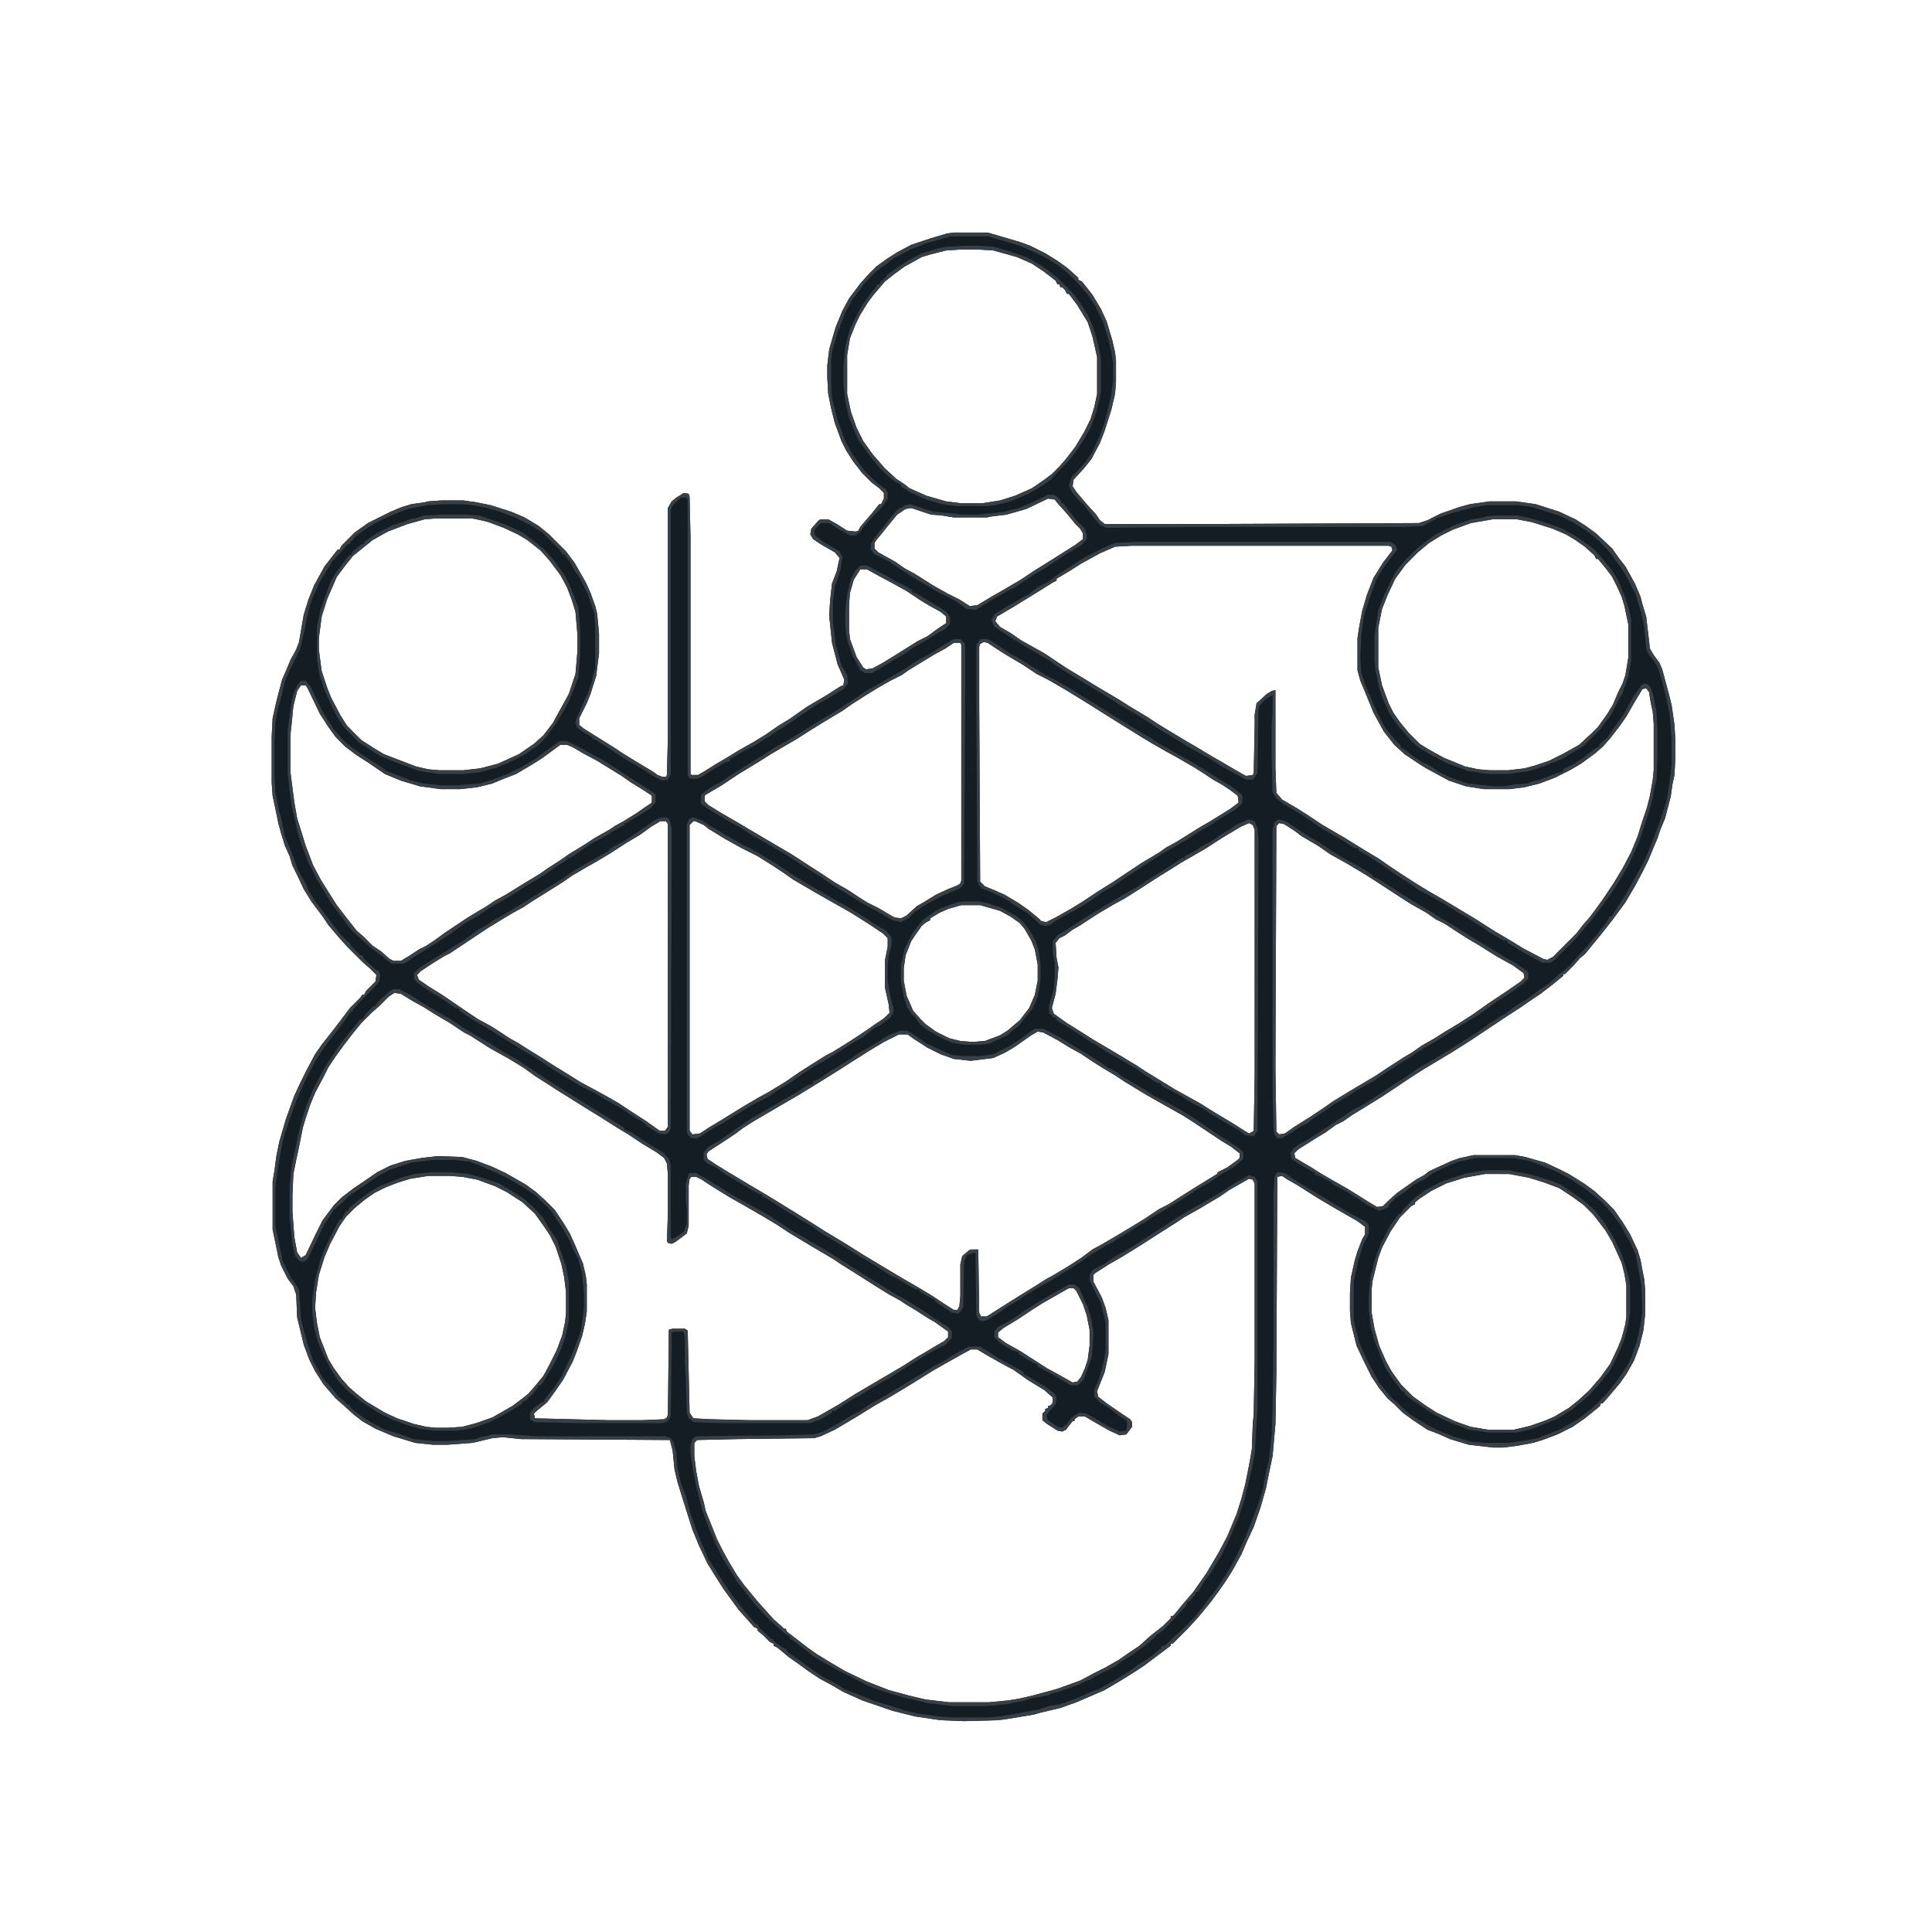 <?xml version="1.0" encoding="UTF-8"?>
<svg version="1.1" viewBox="0 0 2048 2047" width="1280" height="1280" xmlns="http://www.w3.org/2000/svg">
<path transform="translate(1011,246)" d="m0 0h36l34 10 11 4 16 8 13 8 11 8 11 10v2l4 2 11 14 9 15 6 13 6 20 3 13 1 9v22l-1 13-4 17-7 22-5 13-9 17-8 10-11 12-1 7 4 6 11 13 10 11 4 6 5 4h102l231-1 9-3 14-7 20-7 11-3 21-3h28l21 3 25 8 17 8 11 7 11 8 17 16 7 10 7 9 10 18 6 14 2 8 4 13 4 34 4 7 6 8 3 7 7 26 3 12 3 21 1 18v15l-1 20-2 9-2 14-6 23-5 12-3 9-10 24-6 12-8 15-10 17-14 19-11 14-18 22-5 4-7 8-9 9h-2v2l-11 9-13 10-9 6-13 9-14 9-39 26-19 12-30 18-14 9-30 20-21 13-10 6-10 7-8 4-11 8-10 6-19 12-4 4 1 5 17 10 11 7 28 16 24 15 7 4 6-1 5-5 10-9 20-14 9-5 5-4 24-11 9-3 14-3h44l11 2 21 6 15 7 10 5 16 10 11 8 10 9 11 11 9 13 8 13 8 17 3 10 2 11 2 10 1 12v24l-2 18-4 16-6 16-8 14-7 10-11 13-7 8h-2l-1 3-11 9-5 4-13 9-16 8-16 6-10 3-16 3-16 2h-10l-26-3-20-6-11-5-13-5-15-10-11-8-9-9-7-6-9-11-8-12-8-16-8-17-6-24-1-13v-18l1-17 4-18 3-10 5-13 3-5v-8l-8-6-21-12-22-13-22-14-9-5-6-4-5 1-1 208-1 54-3 34-4 19-3 15-6 21-7 20-7 15-6 14-10 18-7 11-7 10-8 11-14 17-11 12-16 16h-2v2l-28 21-9 6-16 10-17 10-30 13-17 6-21 5-7 2-30 5-8 1-36 1-25-1-27-4-24-6-32-11-20-9-12-7-13-7-12-8-11-8-10-7-12-10-4-2v-2l-4-2-7-7-6-5v-2l-4-2-7-8-9-10-16-22-7-11-10-16-9-19-7-17-7-22-5-16-4-13-3-13-2-20-3-11-158-1-19-2-11 1-21 5-27 2h-15l-19-2-23-7-19-8-14-8-9-7-11-10-8-7-13-15-9-14-6-12-6-16-7-29-1-24-3-9-6-8-7-14-3-9-2-10-4-19v-51l2-12 2-15 3-15 7-24 9-25 7-15 6-12 9-17 7-10 11-14 10-13 9-12 11-11 2-3h2l2-4 10-10 1-7-7-7-8-7-16-16-9-10-11-13-6-9-12-16-8-13-8-17-4-8-3-10-5-11-4-13-3-11-2-10-4-19-1-14v-49l1-19 4-18 6-23 4-9 5-12 6-11 3-8 5-29 5-16 6-15 11-20 14-18h2l2-4 14-14 14-10 24-12 12-5 10-3 14-2 4-1 14-1h23l14 2 15 3 22 7 14 6 15 9 11 9 18 18 9 12 12 21 5 11 5 14 2 8 2 21v21l-3 24-6 19-4 10-8 16v7l5 4 32 20 9 6 13 8 20 12 4 3 5 2h4l1-2 1-40v-243l4-7 5-4 8-5 5 1 1 3 1 43v251l1 1h7l7-4 11-7 12-7 13-8 16-9 13-8 13-9 13-8 17-12 22-13 14-9 3-1 1-6-3-7-4-9-6-23-3-29 1-16 2-18 5-13 3-14-5-6-14-8-9-6-3-5 1-6 8-9 2-1h8l9 5 11 7 9 1 3-1 2-4 12-14 8-10h2l3-6v-6l-5-5-8-6-10-10-10-13-7-11-5-10-7-19-4-16-3-15-1-17v-13l2-17 4-14 3-10 7-17 7-13 12-16 9-10 8-8 11-8 11-7 15-8 21-7 17-5zm7 18-15 1-16 4-10 3-18 10-11 8-10 8-12 14-6 8-8 13-5 10-6 15-3 18v41l4 19 6 17 7 14 10 14 13 15 12 11 9 6 5 4 18 8 21 6 16 2h22l19-3 16-5 18-8 13-9 8-6 8-8 7-8 10-13 9-15 7-14 4-13 3-14v-39l-5-22-5-15-11-18-9-12h-2l-2-4-3-3h-2l-1-3h-2l-2-4-13-10-12-8-16-7-25-7-17-1zm93 264-23 11-21 6-16 2-5 1h-35l-12-2-12-1-21-7-6 1-9 6-9 11-13 16-2 3v6l4 4 18 10 10 7 11 6 19 12 16 9 12 6 11 7 8-1 15-9 14-8 17-10 15-10 13-8 11-7 19-12 8-6v-6l-3-5-5-5-9-11-9-10-4-5zm-649 21-12 1-18 5-21 8-16 9-10 8-11 9-8 10-9 12-10 23-6 19-3 23v12l3 23 6 18 4 10 10 19 7 11 15 15 14 9 10 6 34 13 13 3 12 1h25l18-2 19-5 22-10 16-11 10-9 10-13 6-11 5-9 6-11 7-21 2-23v-20l-2-23-4-13-5-13-7-13-12-16-9-10-14-11-10-6-15-7-16-6-8-2-10-2zm1120 1-23 4-19 7-12 6-13 8-12 10-13 13-11 15-8 17-6 15-4 20v42l4 19 7 19 5 10 7 10 9 11 12 12 8 5 7 4 11 6 22 9 14 3 12 1h20l17-2 11-3 15-5 16-8 16-9 13-12 7-7 10-14 6-10 5-12 5-10 3-9 3-18v-36l-4-19-3-10-5-11-5-10-6-8-9-11h-2l-2-4-10-9-10-7-10-6-14-6-22-7-16-3zm-382 28-18 1-16 7-20 11-11 7-15 9v2l-4 2-16 10-26 16-17 10-2 5 5 6 12 7 10 7 25 14 24 16 15 9 18 11 22 13 11 7 20 12 9 6 13 8 20 12 7 4 20 12 7 4 24 14 4 2 7-1 1-2 1-51v-11l2-12 11-10 5-3 4-1v82l1 27 6 7 17 10 11 7 15 10 24 14 21 13 15 9 10 7 15 10 14 9 13 8 14 8 35 21 22 14 17 10 13 8 21 11 4 1 6-3 25-25 7-9 7-8 6-8 8-11 12-18 9-15 9-17 7-17 4-13 6-18 3-12 3-17 1-10v-49l-1-13-2-9-2-12-3-4-4 1-9 15-8 14-7 10-10 13-8 9-8 7-15 11-12 7-16 8-16 6-16 4-16 2h-27l-19-3-18-6-24-13-5-3-18-12-11-10-11-14-11-20-9-22-5-12-3-11v-34l2-13 3-16 5-17 7-18 10-16 10-13-1-4-3-1zm-288 25-7 11-4 14-1 13v26l1 10 7 19 7 11 3 2 7-1 11-6 13-8 24-15 10-5 11-8 9-6v-7l-6-5-11-6-10-6-15-10-9-5-24-13-9-5zm99 78-9 6-11 6-10 6-18 11-7 5-12 6-14 8-13 8-14 9-10 7-20 12-13 8-14 9-29 17-11 7-23 14-18 12-17 10-1 1v6l4 4 13 8 19 11 27 16 29 17 34 22 12 8 14 8 9 6 11 7 12 6 17 10 7 1 6-3 11-10 7-4 13-8 13-6 10-4 3-2 1-3v-250l-1-2zm32-1-4 2-1 3v60l1 189 5 5 12 5 9 4 15 9 10 7 11 9 3 3 5 1 10-5 16-9 13-8 15-10 16-10 30-20 20-12 7-5 11-6 24-15 12-7 21-13 8-6 1-1-1-7-8-6-9-6-9-5-9-6-11-7-19-11-11-6-14-8-10-6-21-13-24-15-11-7-26-16-19-11-12-6-15-10-17-10-11-7-9-6zm-724 46-4 6-4 16-2 20-1 9v42l4 31 3 17 5 16 4 13 8 21 8 15 10 16 7 11 10 13 11 14 8 7 9 9 9 6 9 8 4 2h8l10-6 9-6 8-4 9-6 11-8 24-16 20-12 9-6 11-6 21-13 15-9 10-7 11-7 10-7 18-11 9-6 16-9 6-4 9-5 13-8 10-7 6-4 1-1v-7l-9-6-13-8-10-7-26-16-15-8-10-6-7-3h-7l-19 14-11 7-17 10-13 5-12 5-16 4-18 2h-21l-22-3-20-6-17-7-16-11-14-9-12-9-10-10-8-11-9-14-13-27-2-3zm381 144-10 6-11 8-15 9-17 11-15 9-9 5-17 10-10 7-32 20-9 6-11 6-15 9-13 8-39 26-6 3-13 8-12 8-4 4 2 5 10 7 13 8 9 6 16 11 15 10 13 7 11 7 9 6 9 5 11 7 13 8 14 9 13 8 16 10 15 8 11 6 14 8 12 8 17 11 14 10h6l3-4v-321l-2-3zm35 0-4 4v324l3 4 8-1 9-6 15-9 21-13 17-10 11-6 18-11 13-9 14-9 16-10 6-3 13-8 14-9 9-6 10-7 9-6 6-6-1-9-4-18v-28l3-15v-9l-5-5-15-10-19-12-23-13-14-8-24-14-10-7-12-8-16-10-16-8-18-10-18-11-5-4-9-4zm621 2-3 3-1 257 1 67 3 3 6-1 10-7 16-10 15-10 10-7 18-11 27-16 12-8 17-11 10-6 10-7 14-8 11-7 15-9 14-9 17-12 18-12 16-11 4-4-1-5-11-8-18-10-19-12-12-7-14-9-9-6-10-5-10-7-16-9-11-7-23-15-14-9-20-12-18-10-13-9-17-10-8-6-11-7zm-32 0-9 4-20 12-17 11-26 15-11 7-13 8-17 11-11 7-8 5-11 6-17 10-20 13-7 4-8 6-6 3-4 5 1 16 2 10-1 12-2 16-4 15 2 6 14 10 16 10 11 7 22 13 25 15 9 6 18 11 13 8 27 15 16 10 20 12 11 7 5 3 4-2 1-1 1-58v-261l-2-5zm-305 87-14 4-9 4-10 6v2l-4 2-5 4-7 10-4 6-6 15-2 14v13l3 16 7 16 8 9 5 5 11 8 14 7 12 3 13 1 13-1 16-6 8-5 13-11 10-13 6-14 3-15v-17l-3-16-4-10-7-12-5-6-10-7-11-6-21-6zm-601 93-6 4-10 10-8 7-11 11-9 11-10 13-8 11-8 12-5 10-9 17-5 12-5 15-3 10-5 25-2 9-3 15-1 22v18l2 27 3 16 4 6 5-3 11-23 7-14 12-16 8-8 13-10 9-6 16-11 14-7 16-5 17-3 17-2 26 1 15 4 16 6 15 7 21 12 11 8 10 9 10 10 10 15 6 10 5 11 9 21 3 13 1 9v29l-2 13-3 13-6 17-4 10-10 19-9 13-8 11-11 9-3 3 1 5 79 2h34l24-1 3-2 1-3 1-90 4-1h13l3 2 2 87 4 6 19 1 42 1h60l11-4 21-12 19-12 51-30 14-9 7-4 15-9 7-4 4-4v-6l-14-10-7-4-14-9-10-6-6-4-11-6-13-8-22-14-16-10-9-6-22-13-25-15-12-8-15-9-19-11-16-9-21-13-9-6-6-3h-5l-2 2-1 7v43l-2 8-12 9-4 2-4-1-1-2 1-31v-39l-1-12-3-6-8-6-15-9-15-10-10-6-19-12-21-13-24-15-14-9-11-7-11-8-8-5-10-6-18-10-22-14-6-3-15-10-17-10-11-7-11-6-13-8zm682 41-7 4-17 12-10 6-13 6-24 3-18-2-14-5-14-7-14-9-7-5h-9l-16 8-15 9-11 7-8 5-14 9-16 10-26 16-19 11-29 17-11 7-8 6-12 8-17 11-2 3 1 5 9 6 13 8 20 12 22 13 26 16 24 15 11 7 20 12 19 12 40 24 19 11 15 9 12 8 11 7h4l2-4 1-11v-33l2-9 7-6 2-1h8l1 67 2 4h6l22-14 16-10 13-8 11-7 9-5 15-9 14-9 12-9 11-6 17-10 15-9 13-8 15-10 8-4 5-3 22-14 26-16 1-2 10-5 11-8 2-2v-5l-9-7-10-6-30-20-11-7-16-9-23-13-23-14-9-6-15-9-11-7-12-8-11-6-13-8-15-8zm474 151-22 4-19 6-16 8-12 8-5 4v2l-4 2-12 12-10 15-9 17-4 11-6 24-1 9v25l3 17 5 18 7 16 6 11 10 14 13 13 14 10 11 7 19 9 17 6 18 3h28l17-4 17-6 9-4 15-9 10-8 12-11 12-14 10-14 8-17 4-10 4-15 1-8v-33l-2-12-3-12-10-22-7-12-13-17-10-10-11-8-15-10-16-6-16-5-21-4zm-1120 2-19 3-13 4-13 5-12 6-10 7-11 9-9 9-7 10-10 19-6 14-6 19-3 19-1 16 2 16 3 15 9 23 6 10 8 11 8 9 8 7 10 8 20 12 13 6 18 6 13 3 10 1h12l16-1 15-4 17-6 21-12 12-9 5-4 7-8 9-11 6-11 8-16 6-16 3-14 1-10v-22l-2-16-3-14-6-18-6-12-6-9-10-14-13-12-17-11-12-6-19-7-16-3-13-1zm870 3-21 12-10 7-12 7-10 6-16 9-9 6-22 14-14 9-21 13-14 8-14 9-2 2v7l9 17 4 11 3 13v36l-4 19-8 20 1 6 9 7 16 11 9 6 2 3v5l-6 8-7 1-11-5-14-8-12-7h-7l-4 3v2h-2l-7 9-4 2-5-1-11-7-5-4v-7l3-3v-2l3-1v-2l3-1 2-3v-5l-9-8-18-11-14-10-13-7-16-9-10-6h-7l-11 6-16 9-14 8-16 10-13 8-15 9-16 9-21 13-22 13-15 7-7 2-81 1-43 1-3 3v14l2 16 3 16 5 17 2 9 12 30 6 12 6 11 9 15 8 11 14 17 9 10 8 9 8 7 3 3h2l1 3 13 10 9 7 10 7 13 8 17 10 23 11 23 9 22 6 17 4 25 3h42l21-2 12-2 13-3 26-7 25-9 15-8 12-6 14-8 10-7 12-8 11-10 14-11 8-8v-2l3-1 9-11 12-14 14-20 13-22 9-17 10-24 5-16 4-15 4-20 3-17 1-27 1-10 1-57v-188l-2-4zm-191 116-28 16-11 7-15 10-15 9-6 5v5l8 6 16 9 28 18 11 6 16 9 5-1 4-5 4-9 3-9 2-15v-17l-3-15-4-12-7-14-3-3z" fill="#141D24"/>
<path transform="translate(1011,246)" d="m0 0h36l34 10 11 4 16 8 13 8 11 8 11 10v2l4 2 11 14 9 15 6 13 6 20 3 13 1 9v22l-1 13-4 17-7 22-5 13-9 17-8 10-11 12-1 7 4 6 11 13 10 11 4 6 5 4h102l231-1 9-3 14-7 20-7 11-3 21-3h28l21 3 25 8 17 8 11 7 11 8 17 16 7 10 7 9 10 18 6 14 2 8 4 13 4 34 4 7 6 8 3 7 7 26 3 12 3 21 1 18v15l-1 20-2 9-2 14-6 23-5 12-3 9-10 24-6 12-8 15-10 17-14 19-11 14-18 22-5 4-7 8-9 9h-2v2l-11 9-13 10-9 6-13 9-14 9-39 26-19 12-30 18-14 9-30 20-21 13-10 6-10 7-8 4-11 8-10 6-19 12-4 4 1 5 17 10 11 7 28 16 24 15 7 4 6-1 5-5 10-9 20-14 9-5 5-4 24-11 9-3 14-3h44l11 2 21 6 15 7 10 5 16 10 11 8 10 9 11 11 9 13 8 13 8 17 3 10 2 11 2 10 1 12v24l-2 18-4 16-6 16-8 14-7 10-11 13-7 8h-2l-1 3-11 9-5 4-13 9-16 8-16 6-10 3-16 3-16 2h-10l-26-3-20-6-11-5-13-5-15-10-11-8-9-9-7-6-9-11-8-12-8-16-8-17-6-24-1-13v-18l1-17 4-18 3-10 5-13 3-5v-8l-8-6-21-12-22-13-22-14-9-5-6-4-5 1-1 208-1 54-3 34-4 19-3 15-6 21-7 20-7 15-6 14-10 18-7 11-7 10-8 11-14 17-11 12-16 16h-2v2l-28 21-9 6-16 10-17 10-30 13-17 6-21 5-7 2-30 5-8 1-36 1-25-1-27-4-24-6-32-11-20-9-12-7-13-7-12-8-11-8-10-7-12-10-4-2v-2l-4-2-7-7-6-5v-2l-4-2-7-8-9-10-16-22-7-11-10-16-9-19-7-17-7-22-5-16-4-13-3-13-2-20-3-11-158-1-19-2-11 1-21 5-27 2h-15l-19-2-23-7-19-8-14-8-9-7-11-10-8-7-13-15-9-14-6-12-6-16-7-29-1-24-3-9-6-8-7-14-3-9-2-10-4-19v-51l2-12 2-15 3-15 7-24 9-25 7-15 6-12 9-17 7-10 11-14 10-13 9-12 11-11 2-3h2l2-4 10-10 1-7-7-7-8-7-16-16-9-10-11-13-6-9-12-16-8-13-8-17-4-8-3-10-5-11-4-13-3-11-2-10-4-19-1-14v-49l1-19 4-18 6-23 4-9 5-12 6-11 3-8 5-29 5-16 6-15 11-20 14-18h2l2-4 14-14 14-10 24-12 12-5 10-3 14-2 4-1 14-1h23l14 2 15 3 22 7 14 6 15 9 11 9 18 18 9 12 12 21 5 11 5 14 2 8 2 21v21l-3 24-6 19-4 10-8 16v7l5 4 32 20 9 6 13 8 20 12 4 3 5 2h4l1-2 1-40v-243l4-7 5-4 8-5 5 1 1 3 1 43v251l1 1h7l7-4 11-7 12-7 13-8 16-9 13-8 13-9 13-8 17-12 22-13 14-9 3-1 1-6-3-7-4-9-6-23-3-29 1-16 2-18 5-13 3-14-5-6-14-8-9-6-3-5 1-6 8-9 2-1h8l9 5 11 7 9 1 3-1 2-4 12-14 8-10h2l3-6v-6l-5-5-8-6-10-10-10-13-7-11-5-10-7-19-4-16-3-15-1-17v-13l2-17 4-14 3-10 7-17 7-13 12-16 9-10 8-8 11-8 11-7 15-8 21-7 17-5zm-3 4-25 7-18 7-17 9-19 14-12 12-14 19-8 15-7 19-6 20-1 10v25l1 15 6 23 8 22 7 13 12 17 14 14 10 7 2 4v6l-6 9-5 5-12 13-7 9-4 3h-6l-13-7-7-5-3-1h-8l-7 8 1 5 9 7 17 10 3 6-2 13-3 10-3 8-2 15v23l3 24 6 22 6 10 1 9-5 6-15 9-14 8-12 8-16 11-34 22-15 8-14 8v2l-6 2-15 9-9 6-5 2h-8l-2-4v-292l-2-2h-5l-7 6-3 4-1 4v279l-3 6-6 1-8-4-11-7-22-13-23-15-8-5h-2v-2l-9-5-7-5-2-5 1-5 6-13 7-16 3-9 2-9 2-6v-44l-1-14-7-21-8-16-6-9-5-9-6-8h-2l-2-4-19-19-13-8-16-8-16-6-13-4-16-3-10-1h-22l-16 1-21 4-20 8-16 8-11 7-8 6-4 5-2 1v2h-2l-7 8-10 11-8 13-6 10-7 16-3 9-3 13-2 11-5 21-10 20-6 14-5 21-2 6-3 16-1 22v33l1 19 4 21 2 6 4 20 9 22 5 14 8 14 4 9 7 11 7 9 18 24 7 7 1 2h2l2 4 10 10h2l2 4 13 12h2l2 5-1 7-9 10-12 12-7 8v2h-2l-10 14-7 9-10 13-10 15-10 19-10 22-7 19-6 18-3 12-4 22-3 22v42l5 24 3 14 8 16 7 10 2 4 2 31 4 15 3 11 6 18 10 18 9 10 7 9 8 7 3 3h2l1 3 10 8 11 7 15 8 17 5 13 5 21 2h16l29-2 5-2 10-2 2-1h19l29 2h136l6 2 3 4 3 11 1 15 4 18 5 13 5 19 9 25 10 23 14 22 10 15 14 18 7 8 5 6h2l2 4 13 12h2v2l11 8 3 1v2l17 12 11 8 10 7 16 8 7 5 23 9 10 4 17 5 15 5 14 3 21 3 14 1h39l12-1 12-2 11-2 17-3 12-4 12-2 9-3 10-4 11-5 11-4 5-3 11-6 16-10 10-7 11-7 11-9 2-1v-2l5-2 8-8 8-7 14-14 8-10 6-8 10-13 6-9 7-11 5-9 8-16 5-11 6-15 7-19 4-12 2-10 3-16 2-6 3-28 1-31 1-65v-160l1-18 3-5 8 1 10 7 10 6 28 17 20 12 15 8 3 1v2h2l1 3v8l-6 12-5 16-5 23v41l6 24 8 18 8 15 5 9 8 10 6 7 5 4 5 5 9 8 18 11 12 6 15 6 13 4 8 2 16 1h22l21-3 10-2 23-9 18-10 8-6 9-7 16-16 11-14 10-15 4-8 6-17 4-18 2-14-1-28-6-32-6-14-6-10-4-8-14-18-8-8-14-11-16-11-9-5-8-4-20-8-8-3-17-3h-40l-18 4-8 3-19 9-8 6-12 6-10 8-9 6-8 8v2l-4 2-6 2-12-6-22-14-15-8-3-3-14-7h-2v-2l-16-9-9-6-1-6 3-5 7-5 9-5 11-7 15-10 14-9 7-5 10-5 22-14 13-9 10-6 14-10 16-9 26-16 22-14 11-8 19-12 11-8 10-6 15-11 9-6 10-9 11-9 7-8 11-12 12-14 12-16 1-3h2l14-21 9-16 11-20 5-11 6-15 9-25 5-16 4-27 1-11v-26l-2-26-4-19-4-16-5-16-4-6-4-5-3-5-1-4-2-22-3-14-6-20-8-16-4-7-6-9-12-16-8-8-8-7-8-6-13-8-14-7-29-9-14-2h-34l-13 2-23 6-17 6-15 8-19 1h-205l-111 1-7-3-7-8-9-12-7-7-7-8-3-7 3-9 5-5 9-10 7-10 9-19 5-14 7-28 2-17v-17l-2-13-4-16-5-16-8-16-7-11-11-13-11-11-10-8-13-8-12-6-16-7-27-8-6-2z" fill="#384046"/>
<path transform="translate(417,1048)" d="m0 0h6l10 5 14 9 15 9 16 9 13 9 29 17 11 7 16 9 30 20 22 14 13 8 16 10 13 8 19 12 2 1v2l6 2 15 10 21 13 5 6 2 7v77l2 1 5-3 7-5 3-9v-16l-1-8v-18l3-10 1-1h7l9 5 16 10 18 11 9 5 13 7 9 5 14 9 15 10 11 6 6 4 11 6 13 8 11 7 14 9 19 12 26 16 6 3 21 13 10 7 11 7 5 3 4 5v7l-7 7-6 3-13 7-13 8-14 9-11 7-9 5-14 8-9 6-8 4-11 7-9 6h-3v2l-12 7-11 4h-97l-27-1-5-4-2-6-1-37-1-17v-24l-1-7-1-1h-9l-3 1-1 89-3 5-5 2h-91l-46-1-4-3v-7l4-5 8-6h2l2-4 9-11 8-12 11-23 7-18 3-9 3-24v-15l-2-21-4-15-5-9-4-10-8-14-12-18-16-16-12-8-15-9-14-7-21-9-8-3-17-2h-22l-23 3-24 8-11 6-19 13-13 9-7 7-8 7-10 15-5 10-5 11-8 16-4 3-5-1-4-5-3-12-3-30v-32l2-21 5-23 2-10 4-16 5-16 7-17 11-21 7-11 10-15 12-15 9-11 4-2 2-4 9-9h2l2-4 12-11zm1 4-6 4-10 10-8 7-11 11-9 11-10 13-8 11-8 12-5 10-9 17-5 12-5 15-3 10-5 25-2 9-3 15-1 22v18l2 27 3 16 4 6 5-3 11-23 7-14 12-16 8-8 13-10 9-6 16-11 14-7 16-5 17-3 17-2 26 1 15 4 16 6 15 7 21 12 11 8 10 9 10 10 10 15 6 10 5 11 9 21 3 13 1 9v29l-2 13-3 13-6 17-4 10-10 19-9 13-8 11-11 9-3 3 1 5 79 2h34l24-1 3-2 1-3 1-90 4-1h13l3 2 2 87 4 6 19 1 42 1h60l11-4 21-12 19-12 51-30 14-9 7-4 15-9 7-4 4-4v-6l-14-10-7-4-14-9-10-6-6-4-11-6-13-8-22-14-16-10-9-6-22-13-25-15-12-8-15-9-19-11-16-9-21-13-9-6-6-3h-5l-2 2-1 7v43l-2 8-12 9-4 2-4-1-1-2 1-31v-39l-1-12-3-6-8-6-15-9-15-10-10-6-19-12-21-13-24-15-14-9-11-7-11-8-8-5-10-6-18-10-22-14-6-3-15-10-17-10-11-7-11-6-13-8z" fill="#384046"/>
<path transform="translate(1204,574)" d="m0 0h270l5 3 2 5-15 20-7 12-7 19-6 19-3 21-1 24 1 16 4 12 13 30 9 17 11 13 5 5v2l4 2 9 7 9 6 10 5 7 5 14 7 18 6 27 3h11l12-2 13-1 5-2 8-2 16-6 9-3v-2l10-5 11-7 13-10 4-2 1-3 8-7 9-13 8-11 11-20 8-11 3-2 4 1 3 4 3 9 2 12 1 4 1 22v25l-1 25-2 7-2 12-4 15-11 33-5 11-6 13-8 14-9 14-10 14-12 16-7 8-9 11-23 23-4 3h-9l-22-12-13-8-2-1v-2l-5-1-14-8-5-4-10-6-9-6-9-5-16-10-11-6-5-3-10-5-8-6-16-10-14-10-14-9-12-7v-2l-5-1-11-7-17-10-7-4-10-7-12-8-17-10-8-6-3-5-1-2-1-40v-31l1-16v-16l-9 6-5 6-1 3-1 68-4 6-1 1h-7l-11-6-18-10-9-6-22-12-13-8-23-14-9-6-11-7-16-9-14-9-28-17-15-9-11-7-10-7-22-13-18-11-9-6-8-5-3-7 3-6 9-6 19-11 9-5 9-7 10-5 12-9 16-10 9-6 19-10 13-6 4-1zm-4 4-18 1-16 7-20 11-11 7-15 9v2l-4 2-16 10-26 16-17 10-2 5 5 6 12 7 10 7 25 14 24 16 15 9 18 11 22 13 11 7 20 12 9 6 13 8 20 12 7 4 20 12 7 4 24 14 4 2 7-1 1-2 1-51v-11l2-12 11-10 5-3 4-1v82l1 27 6 7 17 10 11 7 15 10 24 14 21 13 15 9 10 7 15 10 14 9 13 8 14 8 35 21 22 14 17 10 13 8 21 11 4 1 6-3 25-25 7-9 7-8 6-8 8-11 12-18 9-15 9-17 7-17 4-13 6-18 3-12 3-17 1-10v-49l-1-13-2-9-2-12-3-4-4 1-9 15-8 14-7 10-10 13-8 9-8 7-15 11-12 7-16 8-16 6-16 4-16 2h-27l-19-3-18-6-24-13-5-3-18-12-11-10-11-14-11-20-9-22-5-12-3-11v-34l2-13 3-16 5-17 7-18 10-16 10-13-1-4-3-1z" fill="#384046"/>
<path transform="translate(1324,1245)" d="m0 0 6 2 3 5v241l-3 48-3 15-3 13-5 21-6 18-9 21-9 19-5 8-6 10-8 11-6 10h-2l-2 4-5 6h-2l-2 5-12 13-11 12-7 5-4 4-8 7-15 11-10 6-8 6-16 8-11 6-5 2-8 4-20 7-8 2-1 1-9 2-12 2-5 2-20 4-22 2h-35l-26-3-26-6-26-8-13-5-17-9-16-8-16-9-8-5-10-8-15-11v-2l-4-2-8-7-10-9-14-15-7-9-12-15-8-13-7-11-8-16-7-16-8-22-6-24-3-16-3-19v-9l2-6 4-3 91-1 33-1 11-3 18-10 13-8 8-4 10-7 11-6 7-4 18-11 15-9 18-11 10-5 9-6 17-9h12l11 7 8 5 11 6 13 7 3 2v2l4 2 20 12 9 7 2 4-1 7-7 8-3 4 2 5 10 7 5 1 5-4 5-7 8-5 8 1 22 13 13 6 7-1 1-9-1-2-7-4-10-8-11-7-6-6v-7l5-12 5-18 2-13v-28l-5-21-12-24v-6l3-5 11-6 12-8 9-5 12-7 17-11 14-9 15-10 15-9 13-7 20-12 14-9 9-5zm0 4-21 12-10 7-12 7-10 6-16 9-9 6-22 14-14 9-21 13-14 8-14 9-2 2v7l9 17 4 11 3 13v36l-4 19-8 20 1 6 9 7 16 11 9 6 2 3v5l-6 8-7 1-11-5-14-8-12-7h-7l-4 3v2h-2l-7 9-4 2-5-1-11-7-5-4v-7l3-3v-2l3-1v-2l3-1 2-3v-5l-9-8-18-11-14-10-13-7-16-9-10-6h-7l-11 6-16 9-14 8-16 10-13 8-15 9-16 9-21 13-22 13-15 7-7 2-81 1-43 1-3 3v14l2 16 3 16 5 17 2 9 12 30 6 12 6 11 9 15 8 11 14 17 9 10 8 9 8 7 3 3h2l1 3 13 10 9 7 10 7 13 8 17 10 23 11 23 9 22 6 17 4 25 3h42l21-2 12-2 13-3 26-7 25-9 15-8 12-6 14-8 10-7 12-8 11-10 14-11 8-8v-2l3-1 9-11 12-14 14-20 13-22 9-17 10-24 5-16 4-15 4-20 3-17 1-27 1-10 1-57v-188l-2-4z" fill="#384046"/>
<path transform="translate(1097,1090)" d="m0 0h9l19 10 11 7 12 7 19 12 7 5 10 5 6 5 9 5 15 9 9 6 16 8 16 9 17 11 22 15 11 7 9 6 4 4v7l-9 8-14 8-13 9-9 5-14 9-11 7-10 6-8 5-9 5-7 5-9 5-9 6-12 7-4 3-8 4-8 5-7 4-11 8-11 7-10 6-11 7-11 6-15 9-12 8-7 4-10 7-13 8-4 1-4-1-3-5-1-67-9 3-3 7-1 48-3 5-2 2-7-1-18-12v-2l-5-2-11-6v-2l-5-1-19-11-8-4-9-6-13-8-12-7-16-10-22-13-11-8-9-5-13-8-16-10-11-7-3-1v-2l-4-1-12-7-10-6-12-7-11-8-9-4-4-4v-8l5-6 11-6 20-14 16-11 11-6 10-6 12-7 9-5 16-10 6-2v-2l8-4 10-7 20-12 10-7 9-5 8-5 15-9 12-5h7l6 3 14 10 17 8 9 4 3 1 11 1h19l13-2 16-8 11-7 11-8zm3 3-7 4-17 12-10 6-13 6-24 3-18-2-14-5-14-7-14-9-7-5h-9l-16 8-15 9-11 7-8 5-14 9-16 10-26 16-19 11-29 17-11 7-8 6-12 8-17 11-2 3 1 5 9 6 13 8 20 12 22 13 26 16 24 15 11 7 20 12 19 12 40 24 19 11 15 9 12 8 11 7h4l2-4 1-11v-33l2-9 7-6 2-1h8l1 67 2 4h6l22-14 16-10 13-8 11-7 9-5 15-9 14-9 12-9 11-6 17-10 15-9 13-8 15-10 8-4 5-3 22-14 26-16 1-2 10-5 11-8 2-2v-5l-9-7-10-6-30-20-11-7-16-9-23-13-23-14-9-6-15-9-11-7-12-8-11-6-13-8-15-8z" fill="#384046"/>
<path transform="translate(319,721)" d="m0 0h5l5 6 11 23 7 12 7 11 12 13 6 5 11 8 19 12 8 6 16 6 10 4 9 2 3 1 19 2h18l24-2 13-4 16-6 16-8 15-9 9-7 14-10 2-1h7l16 8 12 7 10 5 14 9 15 10 16 10 9 6 2 2v8l-5 6-11 7-15 9h-2v2l-11 6-13 8-8 4-11 7-10 7-5 3h-3v2l-11 7-16 11-17 10-9 6-13 8-13 7-15 10-14 8-15 11-9 6-14 9-18 11-7 5-3 1h-12l-9-7-12-9-10-9-11-10-12-16-10-13-7-12-9-15-8-16-8-21-3-9-7-31-2-16-2-18v-45l4-30 2-9 4-9zm0 5-4 6-4 16-2 20-1 9v42l4 31 3 17 5 16 4 13 8 21 8 15 10 16 7 11 10 13 11 14 8 7 9 9 9 6 9 8 4 2h8l10-6 9-6 8-4 9-6 11-8 24-16 20-12 9-6 11-6 21-13 15-9 10-7 11-7 10-7 18-11 9-6 16-9 6-4 9-5 13-8 10-7 6-4 1-1v-7l-9-6-13-8-10-7-26-16-15-8-10-6-7-3h-7l-19 14-11 7-17 10-13 5-12 5-16 4-18 2h-21l-22-3-20-6-17-7-16-11-14-9-12-9-10-10-8-11-9-14-13-27-2-3z" fill="#384046"/>
<path transform="translate(1355,868)" d="m0 0 5 1 6 3 21 14 9 5 15 10 13 8 11 6 9 5 11 7v2l6 2 11 7 15 10 7 4 11 7 12 7 11 7 12 7 19 12 15 9 13 8 8 5 11 6 13 9 1 2v6l-5 5-14 10-14 9-18 13-16 10-12 7-10 7-15 9-14 8-8 6-15 9-24 16-18 10-9 6-12 7-16 11-9 6-5 4-8 4-9 6-7 4-3 2h-5l-3-4-1-5-1-43v-275l2-8zm1 4-3 3-1 257 1 67 3 3 6-1 10-7 16-10 15-10 10-7 18-11 27-16 12-8 17-11 10-6 10-7 14-8 11-7 15-9 14-9 17-12 18-12 16-11 4-4-1-5-11-8-18-10-19-12-12-7-14-9-9-6-10-5-10-7-16-9-11-7-23-15-14-9-20-12-18-10-13-9-17-10-8-6-11-7z" fill="#384046"/>
<path transform="translate(701,866)" d="m0 0h6l3 3 2 9-1 318-2 4-4 2-7-1-11-7-7-6-9-5-13-9-18-10-8-5-16-8-17-10-16-10-18-12-9-5-21-13-19-12-14-8-15-10v-2l-4-1-15-10-13-8-13-9-3-4v-6l5-5 9-6 18-11 21-13 15-11 9-5 7-5 11-6 20-12 16-10 26-16 13-9 14-8 9-5 12-7 6-5 10-5 21-14 13-9zm-1 4-10 6-11 8-15 9-17 11-15 9-9 5-17 10-10 7-32 20-9 6-11 6-15 9-13 8-39 26-6 3-13 8-12 8-4 4 2 5 10 7 13 8 9 6 16 11 15 10 13 7 11 7 9 6 9 5 11 7 13 8 14 9 13 8 16 10 15 8 11 6 14 8 12 8 17 11 14 10h6l3-4v-321l-2-3z" fill="#384046"/>
<path transform="translate(1324,868)" d="m0 0 6 2 3 7 1 13-1 308-3 5-1 1-9-1-6-5-11-6-20-12-7-5-10-5-18-11-14-7-3-2v-2l-5-1-14-9-8-6-9-5-10-6-11-6-11-7-10-6-9-6-14-9-10-6v-2l-5-2v-2h-2l-1-2v-7l5-18 1-11v-18l-2-9v-13l5-6 16-10 9-6 13-8 35-21 11-6 9-6 11-7 13-8 15-10h3v-2l10-5 7-5 10-5 10-7 10-6 7-5zm0 4-9 4-20 12-17 11-26 15-11 7-13 8-17 11-11 7-8 5-11 6-17 10-20 13-7 4-8 6-6 3-4 5 1 16 2 10-1 12-2 16-4 15 2 6 14 10 16 10 11 7 22 13 25 15 9 6 18 11 13 8 27 15 16 10 20 12 11 7 5 3 4-2 1-1 1-58v-261l-2-5z" fill="#384046"/>
<path transform="translate(1039,677)" d="m0 0h8l7 4 18 12 11 6 14 9 11 7 12 6 14 8 11 7 18 11 19 12 21 13 17 10 9 6 11 6 12 7 11 6 13 8 19 12 10 6 9 7 3 3v8l-8 7-15 9-14 9-9 5-12 8-7 4-10 6-9 5-8 5-14 9-33 22-9 5-11 8-11 7-27 15-7 5-6 1-5-2-12-11-16-10-4-3-7-4-15-7-8-3-4-7-1-185v-66zm4 3-4 2-1 3v60l1 189 5 5 12 5 9 4 15 9 10 7 11 9 3 3 5 1 10-5 16-9 13-8 15-10 16-10 30-20 20-12 7-5 11-6 24-15 12-7 21-13 8-6 1-1-1-7-8-6-9-6-9-5-9-6-11-7-19-11-11-6-14-8-10-6-21-13-24-15-11-7-26-16-19-11-12-6-15-10-17-10-11-7-9-6z" fill="#384046"/>
<path transform="translate(1012,677)" d="m0 0h6l5 5v37l-1 217-4 5-19 8-17 9-12 8-7 7-8 4-9-2-10-6-22-12-21-13-10-6-10-7-19-12-11-7-9-6-24-14-11-6-14-9-9-5-17-10-10-6-6-5v-9l9-7 13-7 10-7 16-10 21-13 9-6 11-6 20-12 14-9 22-13 30-20 16-9 26-15 12-8 11-6 26-16zm-1 4-9 6-11 6-10 6-18 11-7 5-12 6-14 8-13 8-14 9-10 7-20 12-13 8-14 9-29 17-11 7-23 14-18 12-17 10-1 1v6l4 4 13 8 19 11 27 16 29 17 34 22 12 8 14 8 9 6 11 7 12 6 17 10 7 1 6-3 11-10 7-4 13-8 13-6 10-4 3-2 1-3v-250l-1-2z" fill="#384046"/>
<path transform="translate(1584,546)" d="m0 0h25l14 3 17 5 14 5 15 8 16 11 6 5 7 8 10 12 7 11 8 19 4 13 2 11v43l-3 17-6 17-8 15-4 8-12 16-17 17-23 14-20 8-16 5-22 3h-19l-22-3-22-8-16-8-15-9-7-6-7-8-8-9-9-13-8-18-3-9-4-20-1-10v-26l4-26 5-14 9-19 5-9 8-10 14-14 9-7 11-8 20-10 18-6 13-2 2-1zm-2 4-23 4-19 7-12 6-13 8-12 10-13 13-11 15-8 17-6 15-4 20v42l4 19 7 19 5 10 7 10 9 11 12 12 8 5 7 4 11 6 22 9 14 3 12 1h20l17-2 11-3 15-5 16-8 16-9 13-12 7-7 10-14 6-10 5-12 5-10 3-9 3-18v-36l-4-19-3-10-5-11-5-10-6-8-9-11h-2l-2-4-10-9-10-7-10-6-14-6-22-7-16-3z" fill="#384046"/>
<path transform="translate(468,545)" d="m0 0h25l15 1 9 3 20 7 17 8 12 9 11 9 10 11 12 17 5 10 9 23 2 25v24l-2 26-10 25-6 11-8 13-10 14-9 9-15 10-16 8-12 5-18 5-18 2h-25l-21-3-22-8-20-8-22-14-16-16-6-9-6-11-9-20-5-15-3-18v-34l4-19 10-28 5-9 15-20h2l2-4 10-8h2v-2l13-9 18-9 13-4 4-2 10-2 5-2zm-6 4-12 1-18 5-21 8-16 9-10 8-11 9-8 10-9 12-10 23-6 19-3 23v12l3 23 6 18 4 10 10 19 7 11 15 15 14 9 10 6 34 13 13 3 12 1h25l18-2 19-5 22-10 16-11 10-9 10-13 6-11 5-9 6-11 7-21 2-23v-20l-2-23-4-13-5-13-7-13-12-16-9-10-14-11-10-6-15-7-16-6-8-2-10-2z" fill="#384046"/>
<path transform="translate(1024,260)" d="m0 0h11l18 1 17 5 18 6 16 9 8 6 9 7 17 17 8 11 8 13 5 12 5 17 3 15v36l-5 22-6 16-8 14-8 12-9 11-10 10-7 8-15 10-9 5-19 8-16 4-9 1h-33l-14-2-17-5-18-8-9-6v-2l-5-2-10-8-8-8-9-11-13-18-4-9-6-15-4-17-2-19v-17l2-22 5-19 8-16 5-9 10-14 5-6 1-2h2l2-4h2l1-3h2l1-3 10-7 12-8 15-8 21-6 7-1zm-6 4-15 1-16 4-10 3-18 10-11 8-10 8-12 14-6 8-8 13-5 10-6 15-3 18v41l4 19 6 17 7 14 10 14 13 15 12 11 9 6 5 4 18 8 21 6 16 2h22l19-3 16-5 18-8 13-9 8-6 8-8 7-8 10-13 9-15 7-14 4-13 3-14v-39l-5-22-5-15-11-18-9-12h-2l-2-4-3-3h-2l-1-3h-2l-2-4-13-10-12-8-16-7-25-7-17-1z" fill="#384046"/>
<path transform="translate(458,1242)" d="m0 0h18l21 2 14 4 18 6 12 7 14 9 10 9 5 5 6 7 7 12 7 10 10 29 3 17v40l-3 15-5 15-8 17-11 18-3 4h-2l-2 4-5 6-8 7h-2v2l-9 6-16 9-10 5-11 4-10 3-14 2h-25l-14-2-14-4-16-6-14-7-11-7-9-6-11-9-11-11-9-14-7-14-6-14-4-15-2-16v-15l3-20 5-19 4-11 3-7 8-16 6-11h2l2-4 3-5h2l1-3 11-9 11-8 10-6 13-5 10-4 14-4zm-4 4-19 3-13 4-13 5-12 6-10 7-11 9-9 9-7 10-10 19-6 14-6 19-3 19-1 16 2 16 3 15 9 23 6 10 8 11 8 9 8 7 10 8 20 12 13 6 18 6 13 3 10 1h12l16-1 15-4 17-6 21-12 12-9 5-4 7-8 9-11 6-11 8-16 6-16 3-14 1-10v-22l-2-16-3-14-6-18-6-12-6-9-10-14-13-12-17-11-12-6-19-7-16-3-13-1z" fill="#384046"/>
<path transform="translate(735,866)" d="m0 0 9 3 9 6 34 20 9 4 7 4 23 14 10 7 16 10 36 21 11 6 13 8 17 11 10 6 6 7v8l-3 12-1 9v17l2 13 3 13 1 2v6l-3 5-9 7-9 5-10 8-15 9-11 7-13 8-14 8-11 7-14 10-10 6-15 10-16 8-18 11-11 7-11 6-14 9-4 2h-6l-4-4-1-4v-324l3-7zm0 4-4 4v324l3 4 8-1 9-6 15-9 21-13 17-10 11-6 18-11 13-9 14-9 16-10 6-3 13-8 14-9 9-6 10-7 9-6 6-6-1-9-4-18v-28l3-15v-9l-5-5-15-10-19-12-23-13-14-8-24-14-10-7-12-8-16-10-16-8-18-10-18-11-5-4-9-4z" fill="#384046"/>
<path transform="translate(1577,1240)" d="m0 0h21l23 4 13 4 10 3 10 4 9 6 16 11 12 11 10 13 11 18 7 15 5 15 3 11 1 10v25l-2 14-4 15-3 8-6 13-6 12-13 16-9 10-8 7-11 9-16 10-13 5-12 5-17 4h-30l-21-3-21-8-16-8-24-16-7-6v-2l-3-1-9-12-7-10-6-13-3-8-4-10-4-15-2-18v-15l2-22 2-6 2-9 2-6 5-13 10-19 9-12h2l2-4 13-13 11-8 15-8 11-4 15-5 16-3zm-3 4-22 4-19 6-16 8-12 8-5 4v2l-4 2-12 12-10 15-9 17-4 11-6 24-1 9v25l3 17 5 18 7 16 6 11 10 14 13 13 14 10 11 7 19 9 17 6 18 3h28l17-4 17-6 9-4 15-9 10-8 12-11 12-14 10-14 8-17 4-10 4-15 1-8v-33l-2-12-3-12-10-22-7-12-13-17-10-10-11-8-15-10-16-6-16-5-21-4z" fill="#384046"/>
<path transform="translate(1110,524)" d="m0 0h7l5 3 3 4v2h2l7 9 8 10 8 8 2 5v6l-5 6-17 10-21 14-12 7-21 14-8 4-14 8-18 11-2 1-9-1-13-9-16-8-19-11-13-8-14-9-7-5-16-8-4-5v-6l5-8 10-12 7-9 6-7 9-5 5-1 15 5 10 3 22 2 8 1h18l26-3 16-4 10-4 19-9zm1 4-23 11-21 6-16 2-5 1h-35l-12-2-12-1-21-7-6 1-9 6-9 11-13 16-2 3v6l4 4 18 10 10 7 11 6 19 12 16 9 12 6 11 7 8-1 15-9 14-8 17-10 15-10 13-8 11-7 19-12 8-6v-6l-3-5-5-5-9-11-9-10-4-5z" fill="#384046"/>
<path transform="translate(1022,955)" d="m0 0h15l10 2 15 5 16 9 7 6 6 8 7 12 3 10 2 14v18l-3 17-5 12-8 10-7 9-7 5-5 5-20 9-10 1h-15l-13-2-10-4-16-9-9-7-4-6-4-4-5-7-4-12-3-16v-17l4-18 8-16 6-8 5-6 14-10 6-3 11-4 6-2zm-3 4-14 4-9 4-10 6v2l-4 2-5 4-7 10-4 6-6 15-2 14v13l3 16 7 16 8 9 5 5 11 8 14 7 12 3 13 1 13-1 16-6 8-5 13-11 10-13 6-14 3-15v-17l-3-16-4-10-7-12-5-6-10-7-11-6-21-6z" fill="#384046"/>
<path transform="translate(912,599)" d="m0 0h7l19 10 12 7 12 6 5 3v2l5 2 25 15 6 4 4 5v8l-5 5-10 6-13 8-11 6-10 7-12 7-13 8-9 5h-7l-5-3-8-15-5-14-2-9-1-11v-13l2-19 4-16 4-8zm0 4-7 11-4 14-1 13v26l1 10 7 19 7 11 3 2 7-1 11-6 13-8 24-15 10-5 11-8 9-6v-7l-6-5-11-6-10-6-15-10-9-5-24-13-9-5z" fill="#384046"/>
<path transform="translate(1133,1361)" d="m0 0h6l5 4 9 20 4 13 2 14-1 18-1 9-8 22-5 6-2 1h-7l-12-7-10-6-13-7v-2l-5-2-15-9v-2l-7-2-13-8-6-6v-6l4-5 15-8 10-7 14-9 20-12 11-6zm0 4-28 16-11 7-15 10-15 9-6 5v5l8 6 16 9 28 18 11 6 16 9 5-1 4-5 4-9 3-9 2-15v-17l-3-15-4-12-7-14-3-3z" fill="#384046"/>
</svg>
